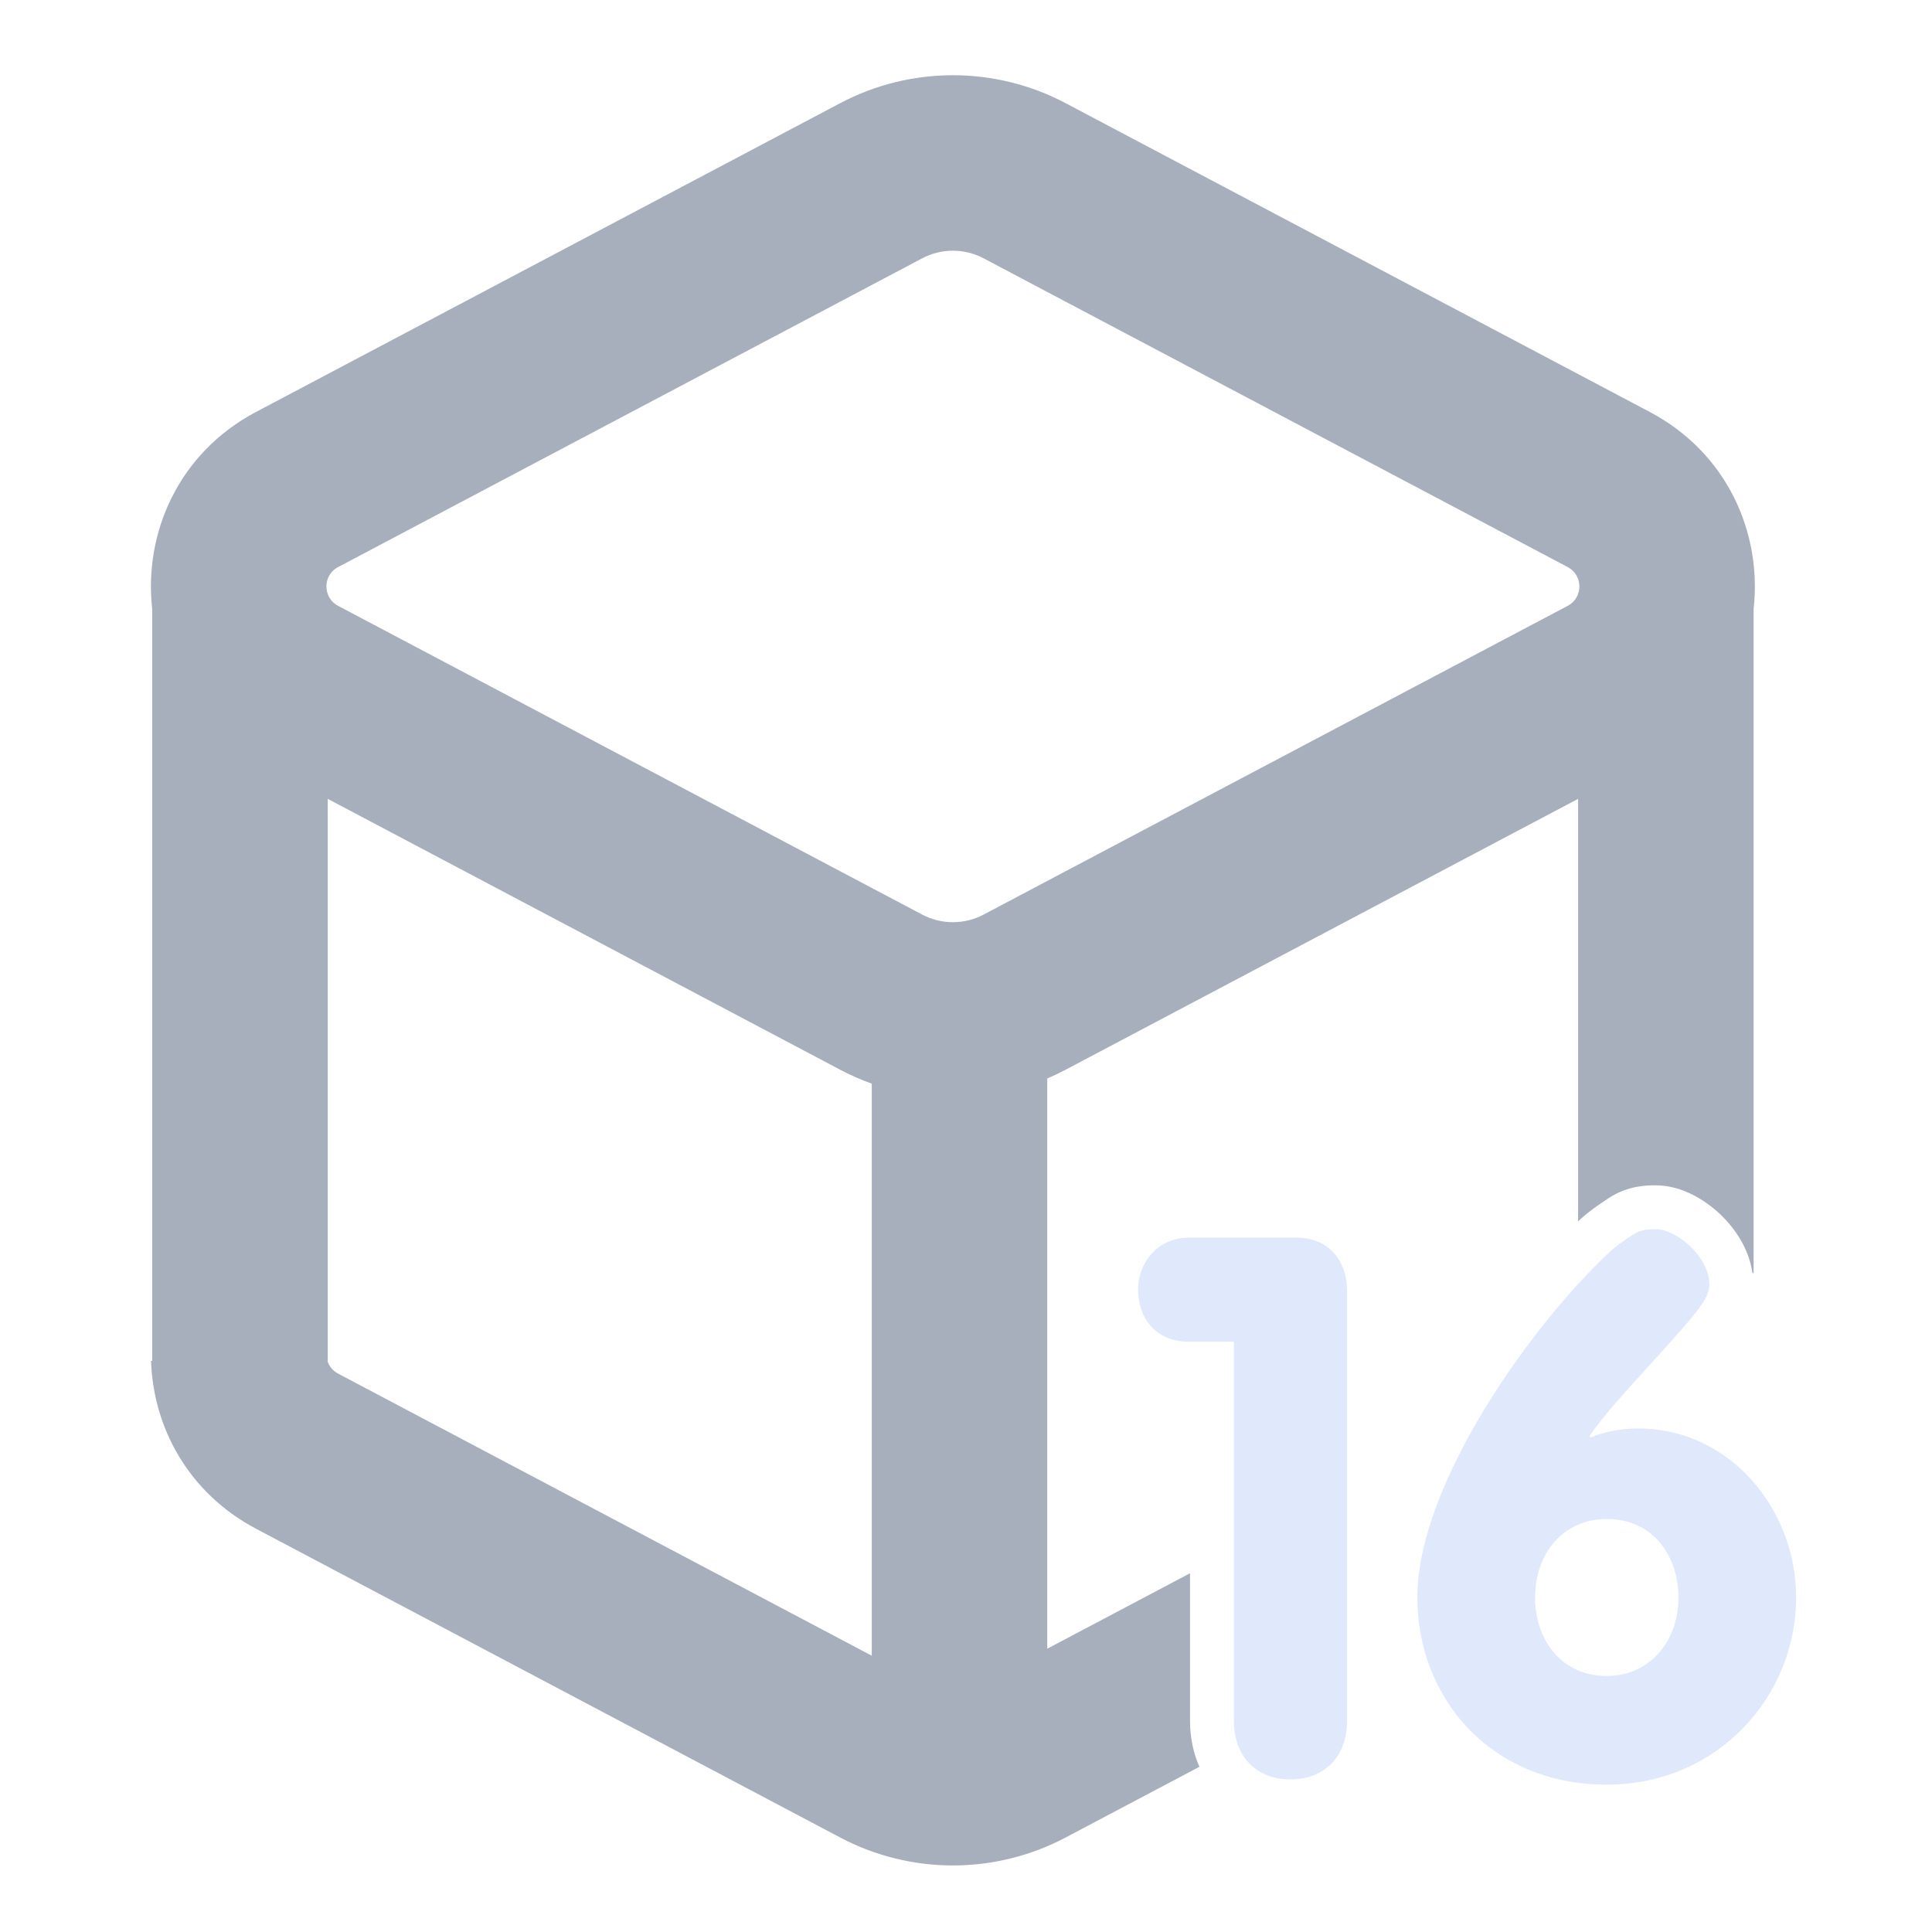 <svg width="128" height="128" viewBox="0 0 128 128" fill="none" xmlns="http://www.w3.org/2000/svg">
<path fill-rule="evenodd" clip-rule="evenodd" d="M106.601 82.989C101.553 87.689 93.903 98.288 93.903 105.838C93.903 112.488 98.754 118.236 106.45 118.238C113.85 118.238 119 112.336 119 105.838C119 99.939 114.553 94.639 108.553 94.639C107.451 94.639 106.302 94.839 105.402 95.239L105.302 95.139C106.281 93.745 107.822 92.053 109.33 90.396C110.367 89.258 111.388 88.136 112.202 87.139C112.801 86.389 113.251 85.79 113.251 85.09C113.251 83.289 111.1 81.439 109.702 81.439C109.302 81.439 108.751 81.439 108.201 81.789L108.201 81.789C107.601 82.189 107.001 82.589 106.601 82.989ZM106.452 111.038C103.452 111.038 101.703 108.637 101.703 105.838C101.703 102.888 103.602 100.637 106.452 100.637C109.602 100.637 111.202 103.188 111.202 105.838C111.202 108.737 109.302 111.038 106.452 111.038ZM78.799 88.894H81.748V113.992C81.748 116.493 83.348 117.891 85.497 117.891C87.648 117.891 89.248 116.493 89.248 113.992V85.543C89.248 83.543 88.048 81.994 85.897 81.994H78.799C76.65 81.994 75.4 83.695 75.4 85.445C75.4 87.144 76.4 88.894 78.799 88.894Z" fill="#E0E9FB"/>
<path fill-rule="evenodd" clip-rule="evenodd" d="M116.106 84.346C115.873 82.691 114.903 81.35 114.02 80.497C113.046 79.558 111.471 78.532 109.702 78.532L109.649 78.532C109.193 78.531 107.915 78.526 106.641 79.337L106.615 79.353L106.589 79.371L106.495 79.433L106.495 79.433C105.982 79.774 105.194 80.299 104.589 80.892L104.554 80.924V52.925L70.603 70.871C70.203 71.083 69.796 71.276 69.383 71.451V109.231L78.842 104.232V113.992C78.842 115.074 79.045 116.116 79.466 117.053L70.603 121.738C65.929 124.209 60.335 124.209 55.661 121.738L16.967 101.285C12.472 98.908 10.151 94.565 10.007 90.159L10.087 90.159L10.087 40.381C9.509 35.346 11.802 30.021 16.967 27.29L55.661 6.837C60.335 4.366 65.929 4.366 70.603 6.837L109.296 27.29C114.449 30.014 116.743 35.32 116.181 40.344V84.346H116.106ZM21.714 39.355C21.829 39.674 22.058 39.958 22.401 40.139L61.094 60.592C62.369 61.266 63.895 61.266 65.169 60.592L103.863 40.139C104.21 39.956 104.44 39.667 104.554 39.343V39.292H104.571C104.766 38.664 104.53 37.922 103.863 37.569L65.169 17.116C63.895 16.442 62.369 16.442 61.094 17.116L22.401 37.569C21.734 37.922 21.498 38.664 21.693 39.292H21.714V39.355ZM21.714 52.927L55.661 70.871C56.342 71.231 57.042 71.539 57.757 71.794V109.695L22.401 91.006C22.036 90.813 21.8 90.503 21.693 90.159L21.714 90.159V52.927Z" fill="#A7AFBC"/>
</svg>

